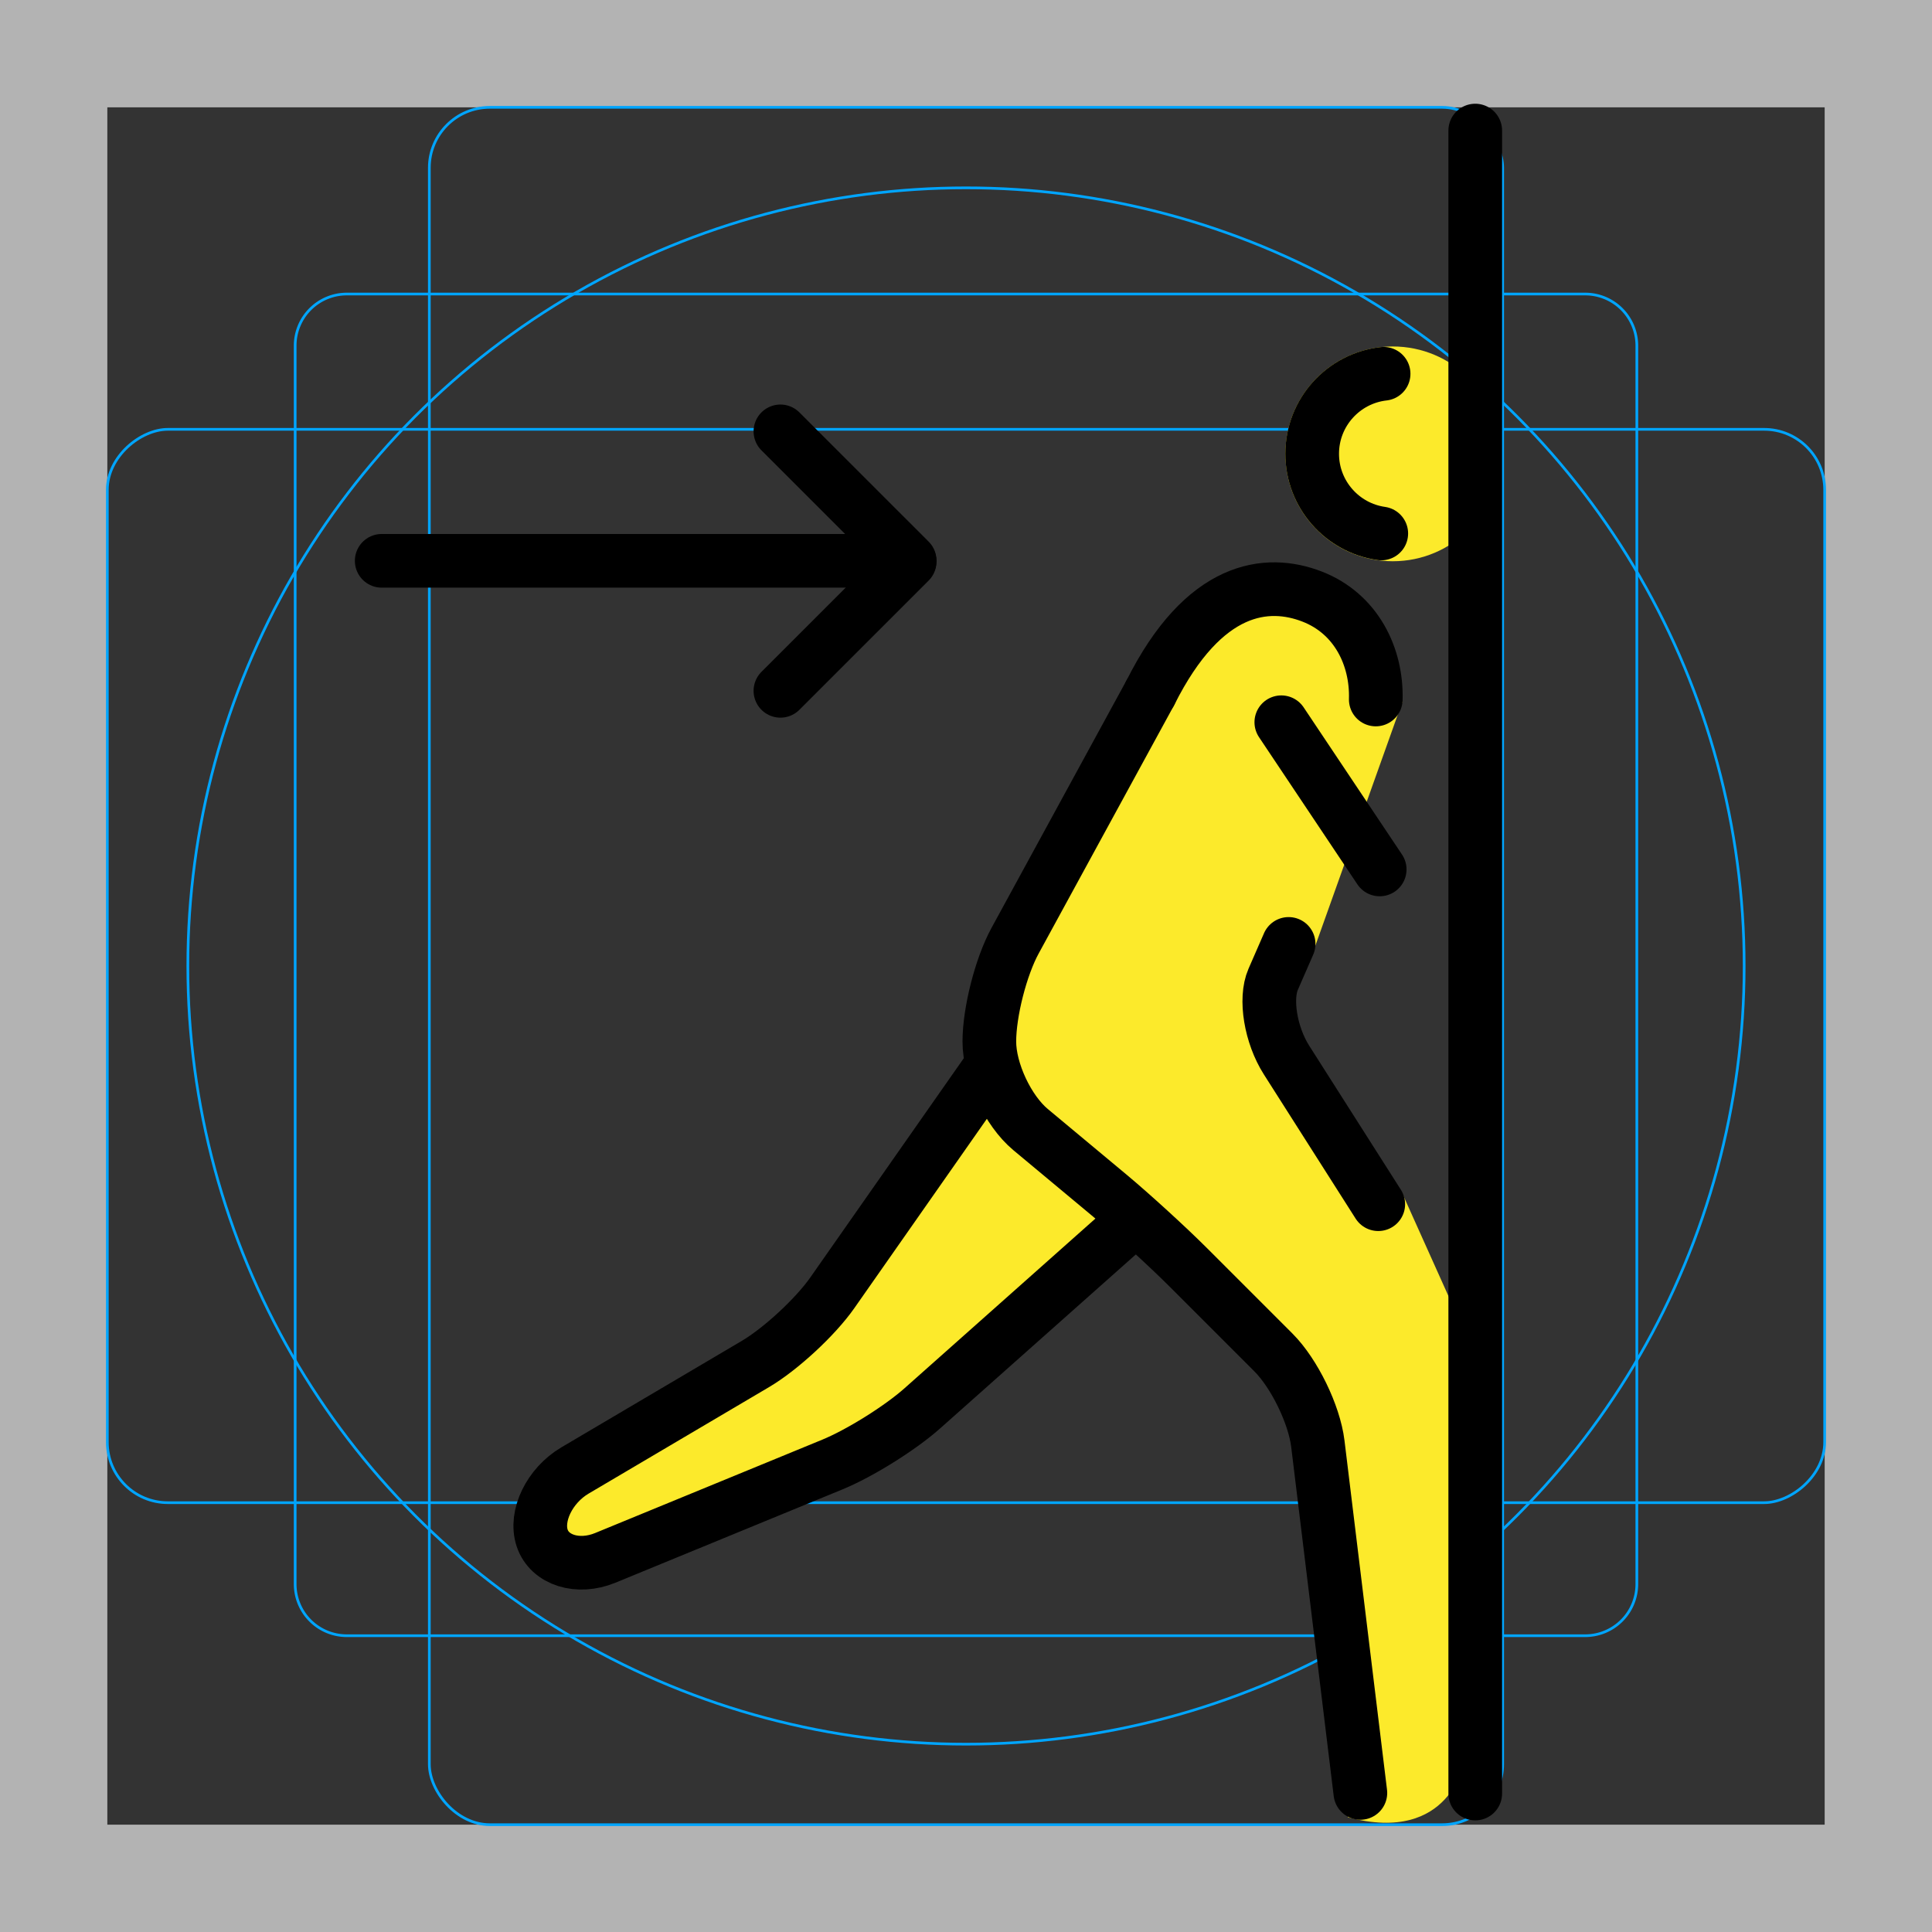 <svg id="emoji" xmlns="http://www.w3.org/2000/svg" viewBox="0 0 72 72">
  <rect x="0" y="0" width="72" height="72" fill="#333333" stroke="none"/>
  <g id="grid">
    <path d="M68,4V68H4V4H68m4-4H0V72H72V0Z" fill="#b3b3b3"></path>
    <path d="M12.923,10.958H59.077A1.923,1.923,0,0,1,61,12.881V59.035a1.923,1.923,0,0,1-1.923,1.923H12.923A1.923,1.923,0,0,1,11,59.035V12.881A1.923,1.923,0,0,1,12.923,10.958Z" fill="none" stroke="#00a5ff" stroke-miterlimit="10" stroke-width="0.1"></path>
    <rect x="16" y="4" width="40" height="64" rx="2.254" fill="none" stroke="#00a5ff" stroke-miterlimit="10" stroke-width="0.1"></rect>
    <rect x="16" y="4" width="40" height="64" rx="2.254" transform="translate(72) rotate(90)" fill="none" stroke="#00a5ff" stroke-miterlimit="10" stroke-width="0.1"></rect>
    <circle cx="36" cy="36" r="29" fill="none" stroke="#00a5ff" stroke-miterlimit="10" stroke-width="0.1"></circle>
  </g>
  <g id="color">
    <circle fill="#FCEA2B" cx="51.905" cy="16.914" r="4.002" stroke="none"></circle>
    <path fill="#FCEA2B" d="M52.259,26.163l-3.343,9.369l-1.277,1.832l3.664,6.219l0.939,0.851l1.912,4.255l0.421,16.927
		c0,0-0.497,3.126-4.338,2.11l-1.503-15.444l-6.508-6.731l-6.889,6.254l-13.652,6.762l-1.841-2.032l6.064-4.508
		l5.302-3.651l4.095-6.445l4.603-10.001l4.73-8.953l3.715-0.952l2.794,2.095L52.259,26.163z" stroke="none"></path>
    <path fill="#FFFFFF" d="M52.024,32.487" stroke="none"></path>
  </g>
  <g id="hair">
  </g>
  <g id="skin">
  </g>
  <g id="skin-shadow">
  </g>
  <g id="line">
    <path fill="none" stroke="#000000" stroke-width="2" stroke-linecap="round" stroke-linejoin="round" stroke-miterlimit="10" d="
			M51.563,13.93c-1.496,0.168-2.662,1.439-2.662,2.981c0,1.512,1.121,2.763,2.575,2.97"></path>
    <path fill="none" stroke="#000000" stroke-width="2" stroke-linecap="round" stroke-linejoin="round" stroke-miterlimit="10" d="
				M50.697,66.817l-1.585-13.015c-0.133-1.092-0.878-2.622-1.656-3.4l-3.172-3.172
				c-0.778-0.778-2.106-1.99-2.951-2.695l-2.927-2.439c-0.845-0.704-1.536-2.18-1.536-3.28l0,0
				c0-1.1,0.431-2.79,0.958-3.756l5.042-9.244"></path>
    <path fill="none" stroke="#000000" stroke-width="2" stroke-linecap="round" stroke-linejoin="round" stroke-miterlimit="10" d="
				M48.023,35.177c0,0-0.259,0.594-0.576,1.32c-0.317,0.726-0.093,2.08,0.498,3.008l3.419,5.372"></path>
    <path fill="none" stroke="#000000" stroke-width="2" stroke-linecap="round" stroke-linejoin="round" stroke-miterlimit="10" d="
				M50.871,27.817"></path>
    <path fill="none" stroke="#000000" stroke-width="2" stroke-linecap="round" stroke-linejoin="round" stroke-miterlimit="10" d="
				M36.871,39.818l-5.853,8.361c-0.631,0.901-1.922,2.096-2.869,2.655l-6.722,3.967
				c-0.947,0.559-1.497,1.692-1.222,2.517c0.275,0.825,1.332,1.158,2.35,0.74l8.467-3.48
				c1.017-0.418,2.523-1.358,3.345-2.089l7.505-6.671"></path>
    <path fill="none" stroke="#000000" stroke-width="2" stroke-linecap="round" stroke-linejoin="round" stroke-miterlimit="10" d="
			M42.871,25.817c2-4,4.359-4.233,6.031-3.583c1.638,0.637,2.415,2.238,2.369,3.834"></path>
    <line fill="none" stroke="#000000" stroke-width="2" stroke-linecap="round" stroke-linejoin="round" stroke-miterlimit="10" x1="47.751" y1="26.916" x2="51.417" y2="32.401"></line>
    <line fill="none" stroke="#000000" stroke-width="2" stroke-linecap="round" stroke-linejoin="round" stroke-miterlimit="10" x1="54.978" y1="4.866" x2="54.978" y2="66.84"></line>
    <line fill="none" stroke="#000000" stroke-width="2" stroke-linecap="round" stroke-linejoin="round" stroke-miterlimit="10" x1="14.225" y1="20.9" x2="33.598" y2="20.9"></line>
    <line fill="none" stroke="#000000" stroke-width="2" stroke-linecap="round" stroke-linejoin="round" stroke-miterlimit="10" x1="29.084" y1="16.076" x2="33.9" y2="20.891"></line>
    <line fill="none" stroke="#000000" stroke-width="2" stroke-linecap="round" stroke-linejoin="round" stroke-miterlimit="10" x1="29.084" y1="25.745" x2="33.9" y2="20.93"></line>
  </g>
</svg>